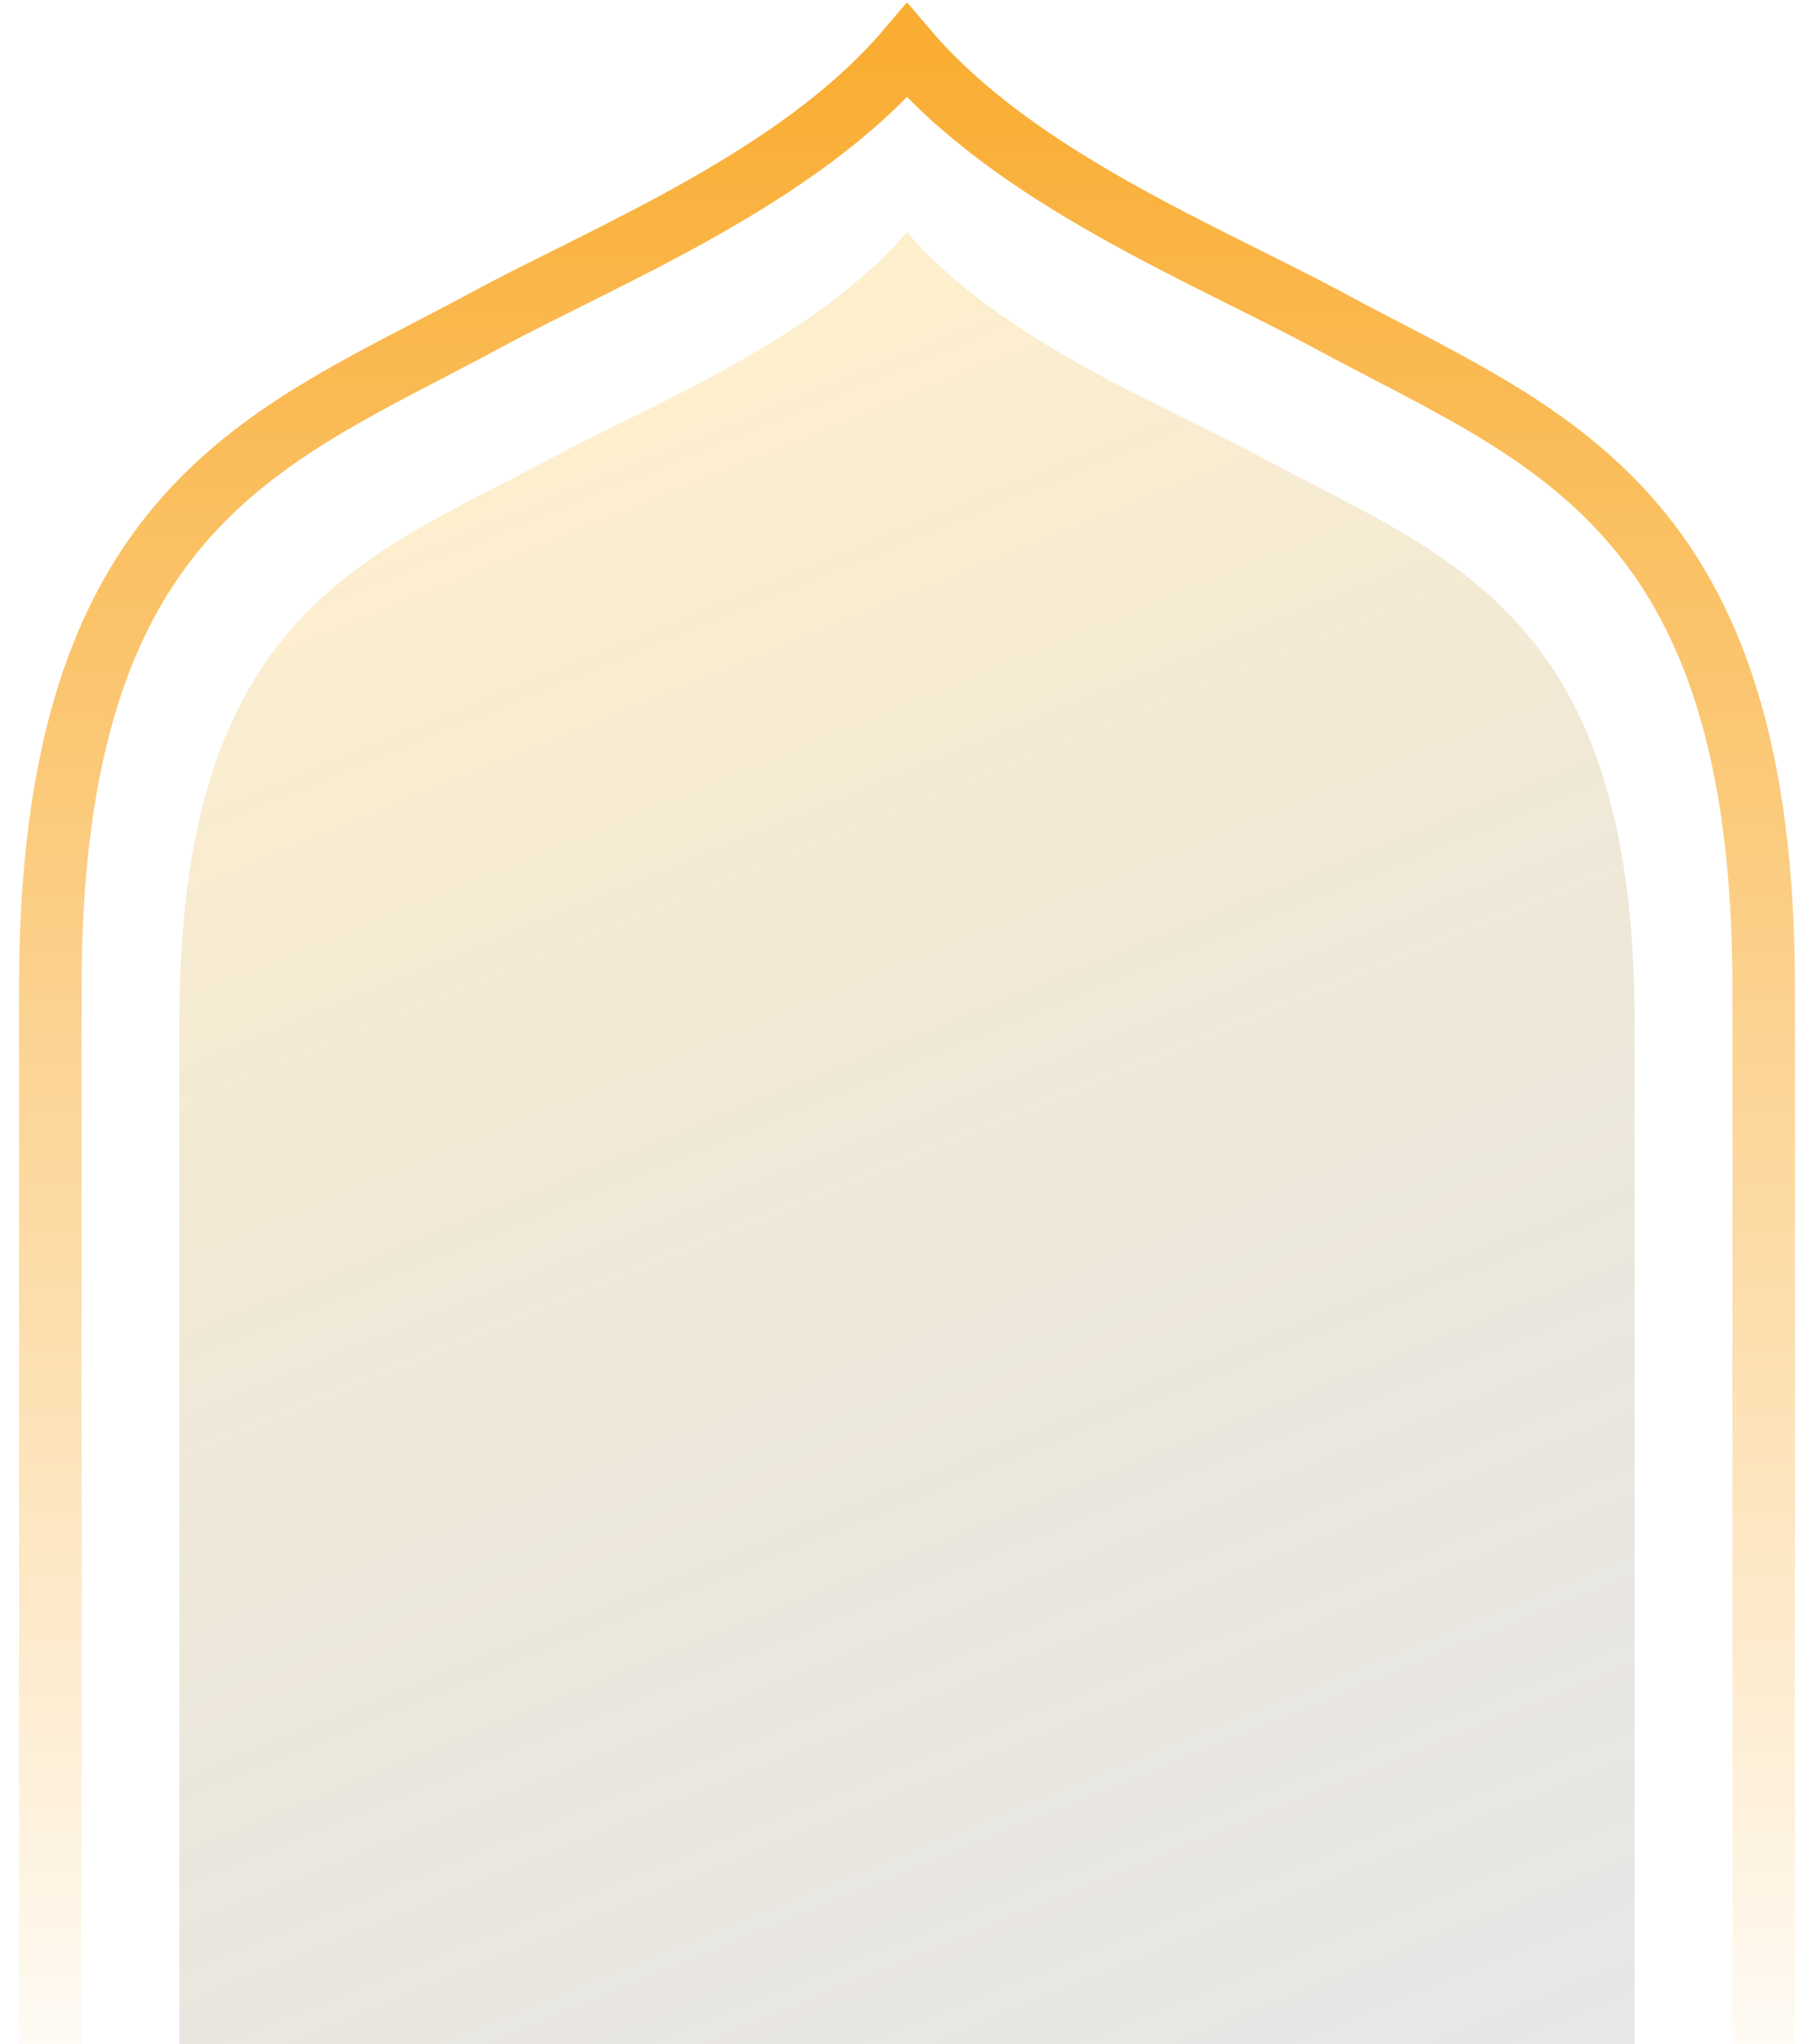 <svg width="87" height="98" viewBox="0 0 87 98" fill="none" xmlns="http://www.w3.org/2000/svg">
<path d="M26.329 22.023C31.314 19.354 39.068 16.29 43.5 11.13C47.931 16.29 55.685 19.354 60.671 22.023C69.533 26.767 78.395 29.475 78.395 48.966V99C78.395 101.761 76.157 104 73.395 104H13.604C10.842 104 8.604 101.761 8.604 99V48.966C8.604 29.475 17.466 26.767 26.329 22.023Z" fill="url(#paint0_linear_263_1128)"/>
<path d="M2.413 103.419V47.354C2.413 24.208 12.847 20.992 23.282 15.358C29.152 12.189 38.282 8.551 43.5 2.424C48.717 8.551 57.847 12.189 63.717 15.358C74.152 20.992 84.587 24.208 84.587 47.354V103.419" stroke="url(#paint1_linear_263_1128)" stroke-width="3"/>
<defs>
<linearGradient id="paint0_linear_263_1128" x1="43.5" y1="11.13" x2="80.888" y2="102.631" gradientUnits="userSpaceOnUse">
<stop stop-color="#FEB004" stop-opacity="0.2"/>
<stop offset="1" stop-color="#121212" stop-opacity="0.1"/>
</linearGradient>
<linearGradient id="paint1_linear_263_1128" x1="43.5" y1="2.424" x2="43.5" y2="103.419" gradientUnits="userSpaceOnUse">
<stop stop-color="#F9AD32"/>
<stop offset="1" stop-color="#F9AD32" stop-opacity="0"/>
</linearGradient>
</defs>
</svg>
